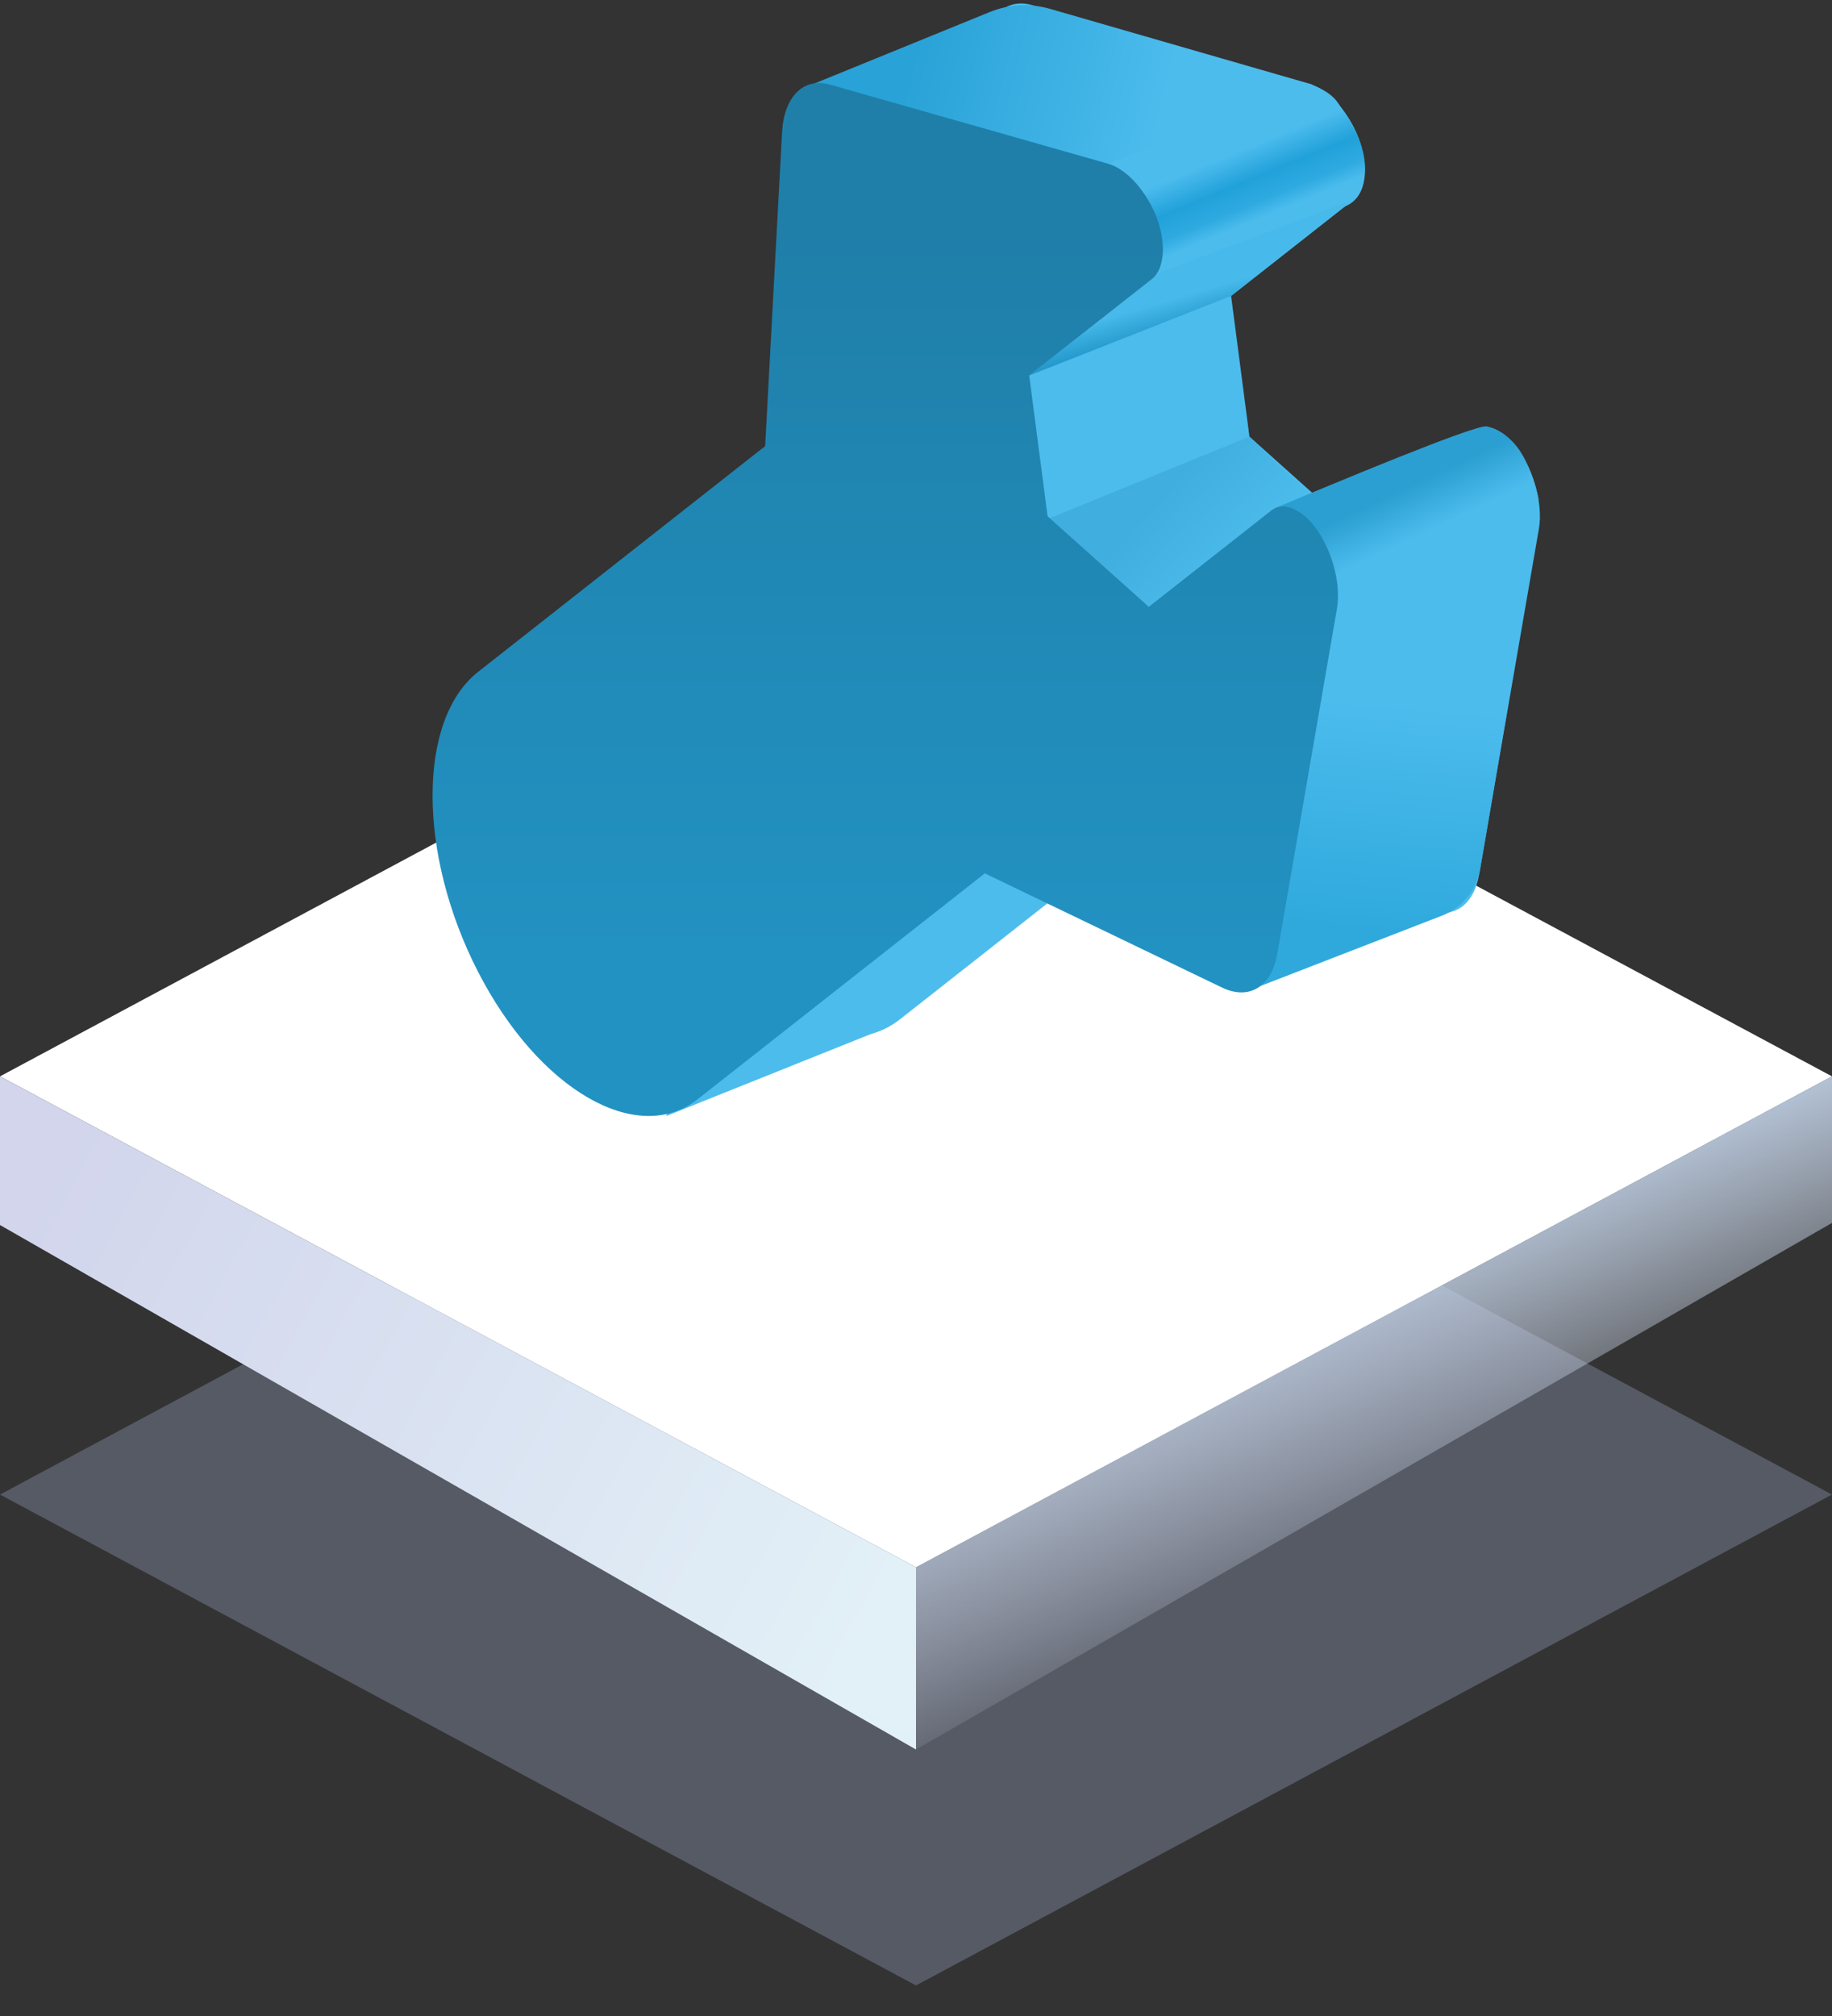 <?xml version="1.0" encoding="UTF-8"?>
<svg width="60px" height="66px" viewBox="0 0 60 66" version="1.1" xmlns="http://www.w3.org/2000/svg" xmlns:xlink="http://www.w3.org/1999/xlink">
    <rect x="0" y="0" width="60" height="66" fill="#333333" stroke="none"/>
    <title>故障管理中心</title>
    <defs>
        <linearGradient x1="26.051%" y1="35.892%" x2="50%" y2="76.981%" id="linearGradient-1">
            <stop stop-color="#C1D4EB" offset="0%"></stop>
            <stop stop-color="#E5EBFC" stop-opacity="0" offset="100%"></stop>
        </linearGradient>
        <linearGradient x1="0%" y1="28.211%" x2="100%" y2="68.054%" id="linearGradient-2">
            <stop stop-color="#D2D5EC" offset="0%"></stop>
            <stop stop-color="#E2F0F7" offset="100%"></stop>
        </linearGradient>
        <linearGradient x1="51.703%" y1="39.397%" x2="48.997%" y2="88.311%" id="linearGradient-3">
            <stop stop-color="#4CBCED" offset="0%"></stop>
            <stop stop-color="#2FA9DC" offset="100%"></stop>
        </linearGradient>
        <linearGradient x1="20.695%" y1="47.866%" x2="72.248%" y2="51.941%" id="linearGradient-4">
            <stop stop-color="#29A2D7" offset="0%"></stop>
            <stop stop-color="#4CBCED" offset="100%"></stop>
        </linearGradient>
        <linearGradient x1="40.733%" y1="37.908%" x2="55.828%" y2="67.02%" id="linearGradient-5">
            <stop stop-color="#4CBCED" offset="0%"></stop>
            <stop stop-color="#21A1DA" offset="43.949%"></stop>
            <stop stop-color="#2EAAE0" offset="76.961%"></stop>
            <stop stop-color="#4CBCED" offset="100%"></stop>
        </linearGradient>
        <linearGradient x1="40.355%" y1="38.185%" x2="80.525%" y2="62.749%" id="linearGradient-6">
            <stop stop-color="#40AFE0" offset="0%"></stop>
            <stop stop-color="#4CBCED" offset="100%"></stop>
        </linearGradient>
        <linearGradient x1="73.106%" y1="40.878%" x2="80.75%" y2="55.012%" id="linearGradient-7">
            <stop stop-color="#47B9EB" offset="0%"></stop>
            <stop stop-color="#2398CA" offset="100%"></stop>
        </linearGradient>
        <linearGradient x1="47.912%" y1="37.091%" x2="62.711%" y2="57.875%" id="linearGradient-8">
            <stop stop-color="#2B9FD1" offset="0%"></stop>
            <stop stop-color="#4CBCED" offset="100%"></stop>
        </linearGradient>
        <linearGradient x1="50%" y1="14.952%" x2="50%" y2="82.107%" id="linearGradient-9">
            <stop stop-color="#1F7FA9" offset="0%"></stop>
            <stop stop-color="#2292C2" offset="100%"></stop>
        </linearGradient>
    </defs>
    <g id="页面-1" stroke="none" stroke-width="1" fill="none" fill-rule="evenodd">
        <g id="故障管理中心">
            <g id="编组-21" transform="translate(0, 19.167)">
                <polygon id="矩形" fill="#A8B4DA" opacity="0.3" points="30 13.69 60 29.762 30 45.833 0 29.762"></polygon>
                <polygon id="矩形" fill="#FFFFFF" points="30 0 60 16.071 30 32.143 0 16.071"></polygon>
                <polygon id="矩形" fill="url(#linearGradient-1)" points="30 32.143 60 16.071 60 20.869 30 38.109"></polygon>
                <polygon id="矩形" fill="url(#linearGradient-2)" points="1.80064297e-14 16.071 30 32.143 30 38.109 2.66453526e-14 20.938"></polygon>
            </g>
            <g id="Group-15" transform="translate(14.167, 0)">
                <path d="M30.172,4.167 C29.795,3.434 29.252,2.901 28.73,2.753 L19.631,0.166 C18.762,-0.081 18.121,0.556 18.058,1.729 L17.505,11.999 L8.103,19.391 C6.115,20.954 6.115,25.351 8.103,29.214 C10.09,33.076 13.313,34.94 15.3,33.377 L24.699,25.988 L32.464,29.724 C33.351,30.151 34.09,29.703 34.277,28.624 L36.231,17.326 C36.343,16.679 36.183,15.846 35.805,15.113 C35.328,14.185 34.553,13.736 34.075,14.112 L30.07,17.261 L26.754,14.296 L26.153,9.688 L30.172,6.529 C30.65,6.153 30.65,5.096 30.172,4.167 Z" id="Path-Copy" fill="#4CBCED"></path>
                <polygon id="Path-18" fill="#4CBCED" points="7.657 36.535 14.73 33.702 15.703 28.076 8.447 31.971"></polygon>
                <path d="M27.049,32.305 L33.061,29.976 C33.718,29.722 34.192,29.142 34.311,28.448 L36.266,16.983 L36.266,16.983 L29.654,19.626 L27.049,32.305 Z" id="Path-19" fill="url(#linearGradient-3)"></path>
                <path d="M12.022,2.931 L18.251,0.393 C18.876,0.138 19.567,0.102 20.215,0.288 L28.822,2.771 L28.822,2.771 L22.118,5.358 L12.022,2.931 Z" id="Path-21" fill="url(#linearGradient-4)"></path>
                <path d="M22.045,5.522 L23.122,8.619 L23.122,9.507 L29.898,6.751 C30.325,6.57 30.539,6.16 30.539,5.522 C30.539,4.564 29.899,3.746 29.654,3.371 C29.491,3.121 29.183,2.915 28.73,2.753 L22.045,5.522 Z" id="Path-22" fill="url(#linearGradient-5)"></path>
                <polygon id="Path-24" fill="url(#linearGradient-6)" points="20.069 17.021 26.754 14.296 28.822 16.271 24.446 20.124 20.422 18.96"></polygon>
                <polygon id="Path-23" fill="url(#linearGradient-7)" points="19.541 12.293 26.153 9.688 30.172 6.529 23.789 8.932"></polygon>
                <path d="M27.594,16.634 L29.654,19.626 L36.225,16.358 C36.128,15.866 35.968,15.408 35.743,14.982 C35.406,14.343 34.904,14.042 34.532,13.96 C34.284,13.905 31.971,14.796 27.594,16.634 Z" id="Path-20" fill="url(#linearGradient-8)"></path>
                <path d="M23.56,6.772 C23.183,6.038 22.64,5.506 22.118,5.358 L13.019,2.771 C12.15,2.523 11.509,3.16 11.446,4.334 L10.893,14.604 L1.491,21.996 C-0.497,23.558 -0.497,27.956 1.491,31.818 C3.478,35.68 6.701,37.545 8.688,35.982 L18.087,28.592 L25.852,32.329 C26.739,32.756 27.478,32.308 27.665,31.228 L29.619,19.931 C29.731,19.284 29.571,18.451 29.193,17.718 C28.716,16.789 27.941,16.341 27.463,16.717 L23.458,19.866 L20.142,16.901 L19.541,12.293 L23.56,9.133 C24.038,8.758 24.038,7.7 23.56,6.772 Z" id="Path" fill="url(#linearGradient-9)"></path>
            </g>
        </g>
    </g>
</svg>